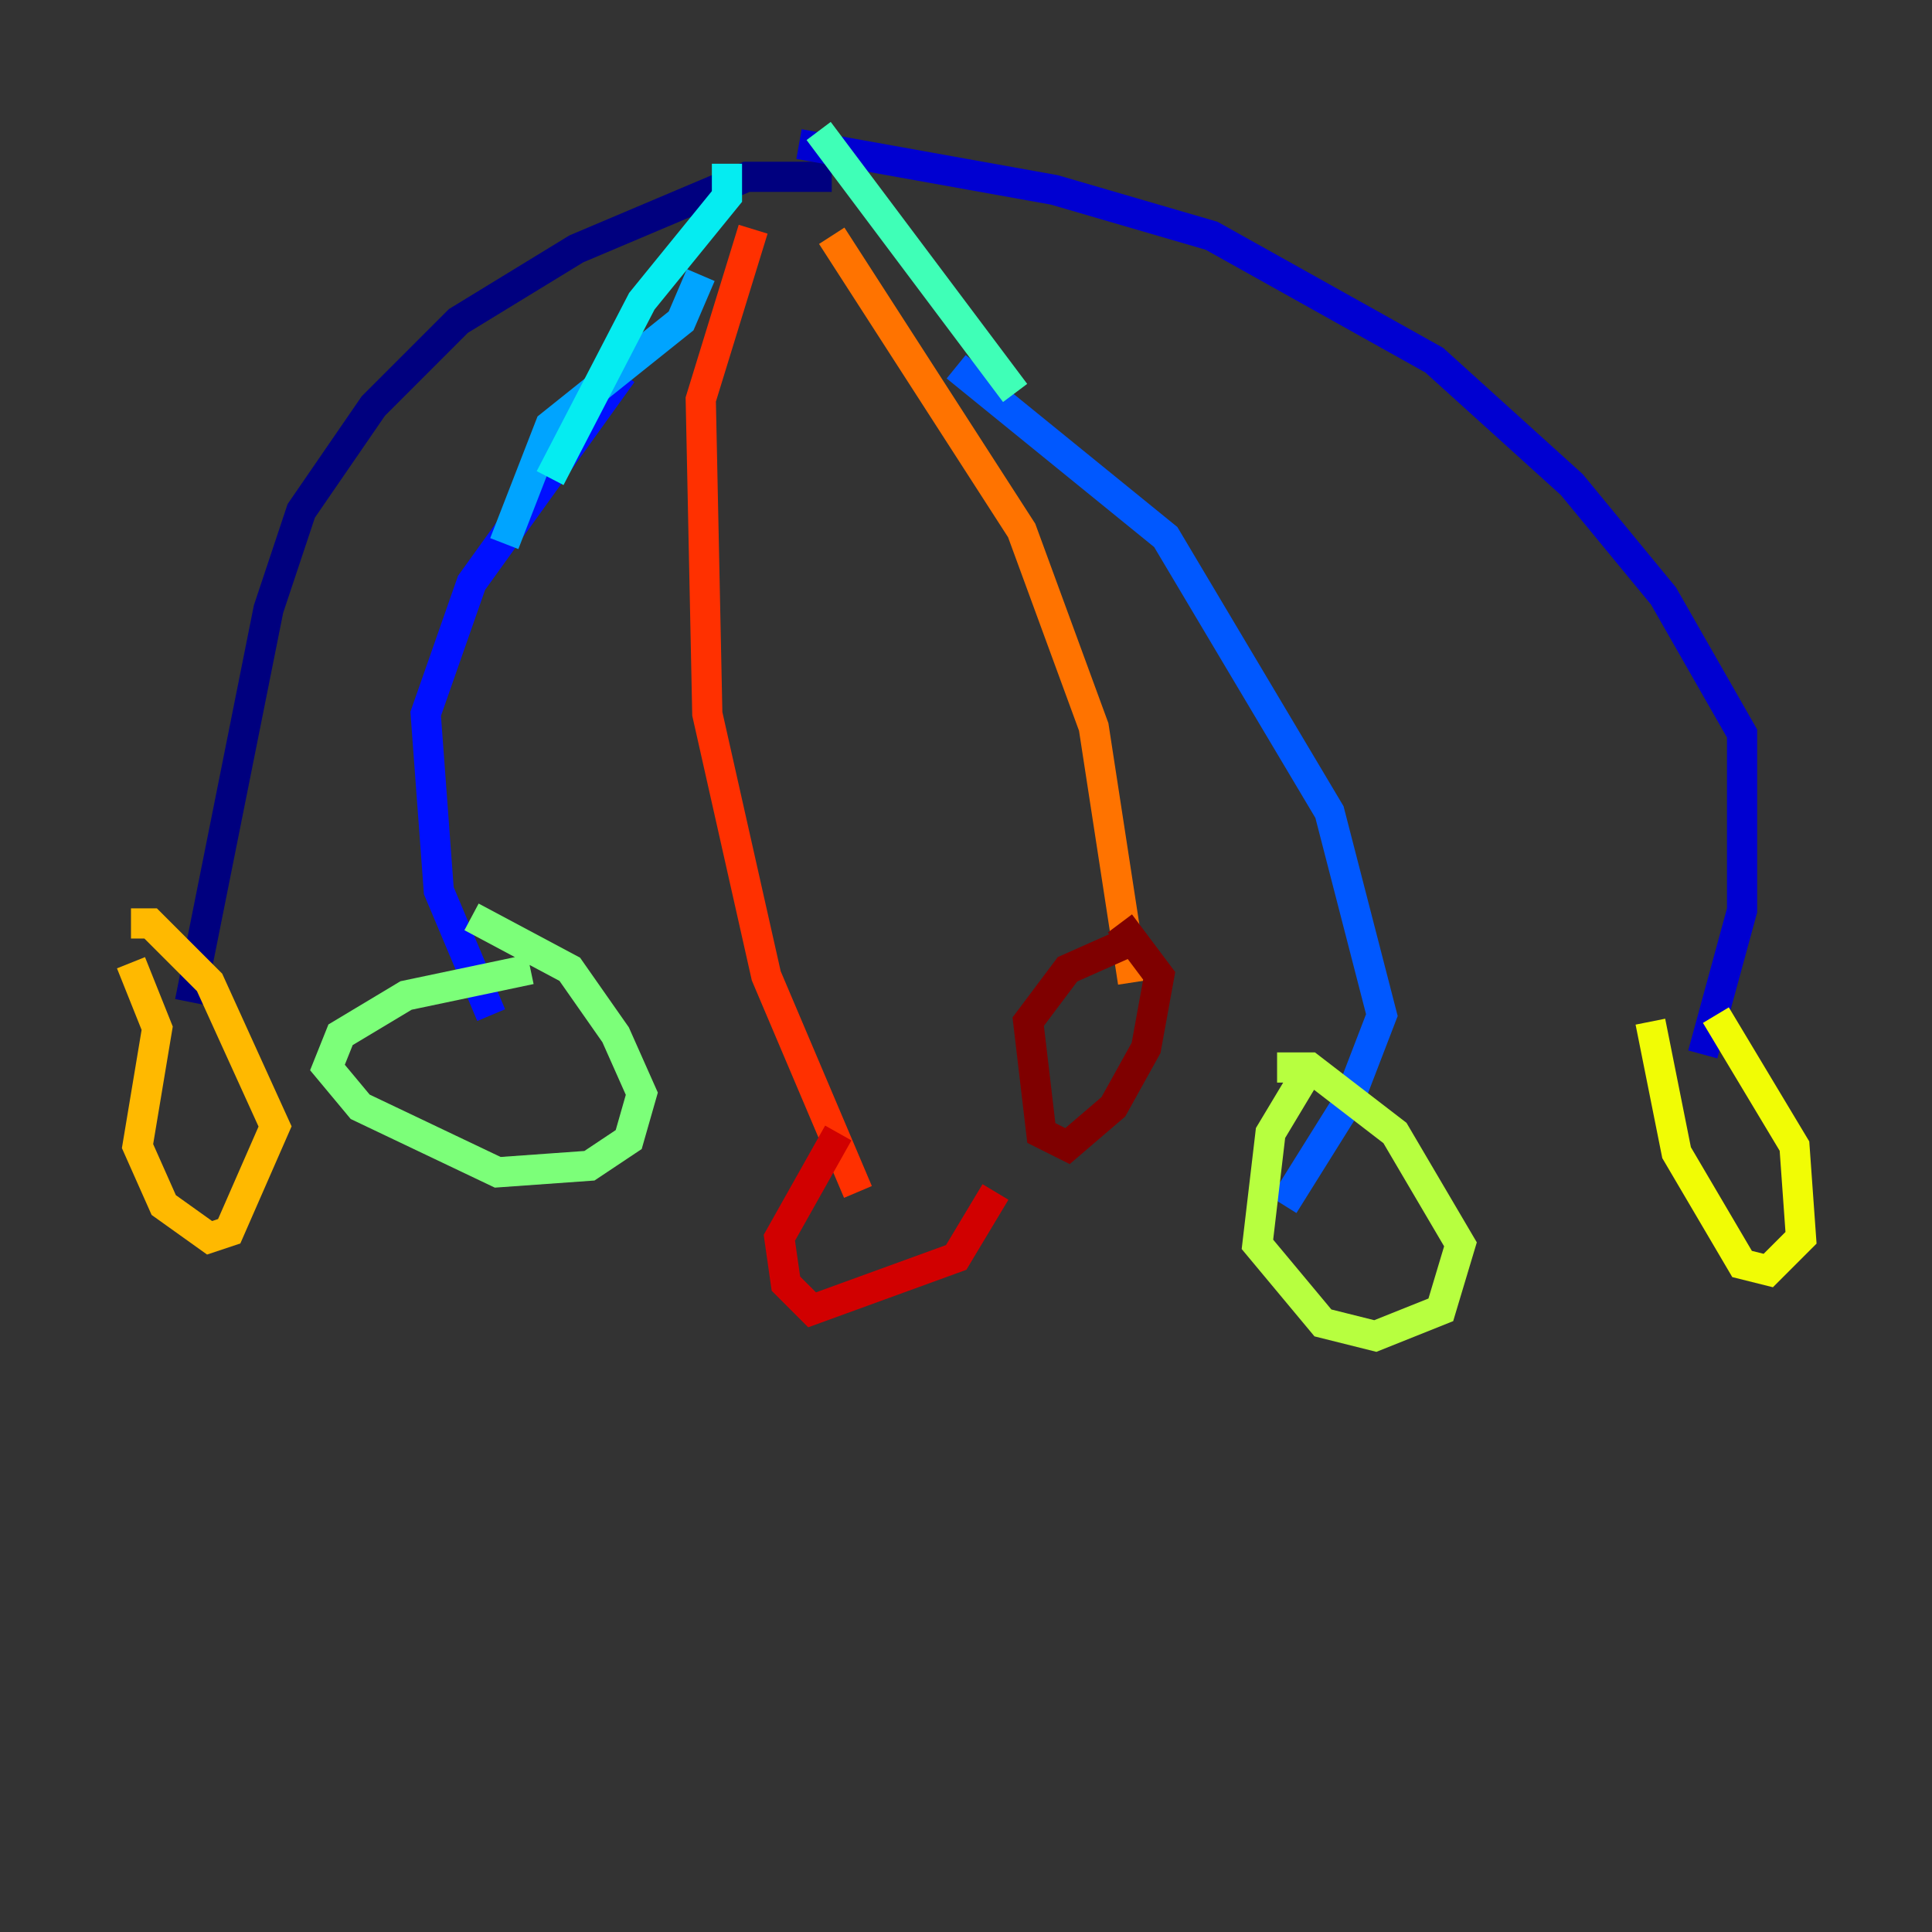 <?xml version="1.0" encoding="utf-8" ?>
<svg baseProfile="tiny" height="128" version="1.2" viewBox="0,0,128,128" width="128" xmlns="http://www.w3.org/2000/svg" xmlns:ev="http://www.w3.org/2001/xml-events" xmlns:xlink="http://www.w3.org/1999/xlink"><rect x="0" y="0" width="128" height="128" fill="#333333" stroke="none"/><defs /><polyline fill="none" points="55.105,11.715 49.464,11.715 38.183,16.488 30.373,21.261 24.732,26.902 19.959,33.844 17.79,40.352 12.583,66.386" stroke="#00007f" stroke-width="2" /><polyline fill="none" points="52.936,9.546 69.858,12.583 80.271,15.62 95.024,23.864 104.136,32.108 110.21,39.485 115.417,48.597 115.417,60.312 112.814,69.858" stroke="#0000d1" stroke-width="2" /><polyline fill="none" points="41.22,24.732 31.241,38.617 28.203,47.295 29.071,59.01 32.542,67.254" stroke="#0010ff" stroke-width="2" /><polyline fill="none" points="63.349,24.298 77.234,35.58 88.081,53.803 91.552,67.254 89.383,72.895 85.044,79.837" stroke="#0058ff" stroke-width="2" /><polyline fill="none" points="46.427,18.224 45.125,21.261 36.447,28.203 33.41,36.014" stroke="#00a4ff" stroke-width="2" /><polyline fill="none" points="48.163,10.848 48.163,13.017 42.522,19.959 36.447,31.675" stroke="#05ecf1" stroke-width="2" /><polyline fill="none" points="54.237,8.678 67.254,26.034" stroke="#3fffb7" stroke-width="2" /><polyline fill="none" points="35.146,64.217 26.902,65.953 22.563,68.556 21.695,70.725 23.864,73.329 32.976,77.668 39.051,77.234 41.654,75.498 42.522,72.461 40.786,68.556 37.749,64.217 31.241,60.746" stroke="#7cff79" stroke-width="2" /><polyline fill="none" points="86.78,70.725 84.176,75.064 83.308,82.441 87.647,87.647 91.119,88.515 95.458,86.78 96.759,82.441 92.42,75.064 86.78,70.725 84.61,70.725" stroke="#b7ff3f" stroke-width="2" /><polyline fill="none" points="109.342,67.688 111.078,76.366 115.417,83.742 117.153,84.176 119.322,82.007 118.888,75.932 113.681,67.254" stroke="#f1fc05" stroke-width="2" /><polyline fill="none" points="8.678,63.783 10.414,68.122 9.112,75.932 10.848,79.837 13.885,82.007 15.186,81.573 18.224,74.63 13.885,65.085 9.98,61.18 8.678,61.18" stroke="#ffb900" stroke-width="2" /><polyline fill="none" points="55.105,15.62 67.688,35.146 72.461,48.163 75.064,65.085" stroke="#ff7300" stroke-width="2" /><polyline fill="none" points="49.898,15.186 46.427,26.468 46.861,47.295 50.766,64.651 56.841,78.969" stroke="#ff3000" stroke-width="2" /><polyline fill="none" points="55.539,75.064 51.634,82.007 52.068,85.044 53.803,86.78 63.349,83.308 65.953,78.969" stroke="#d10000" stroke-width="2" /><polyline fill="none" points="74.63,62.481 70.725,64.217 68.122,67.688 68.99,75.064 70.725,75.932 73.763,73.329 75.932,69.424 76.8,64.651 74.197,61.18" stroke="#7f0000" stroke-width="2" /></svg>